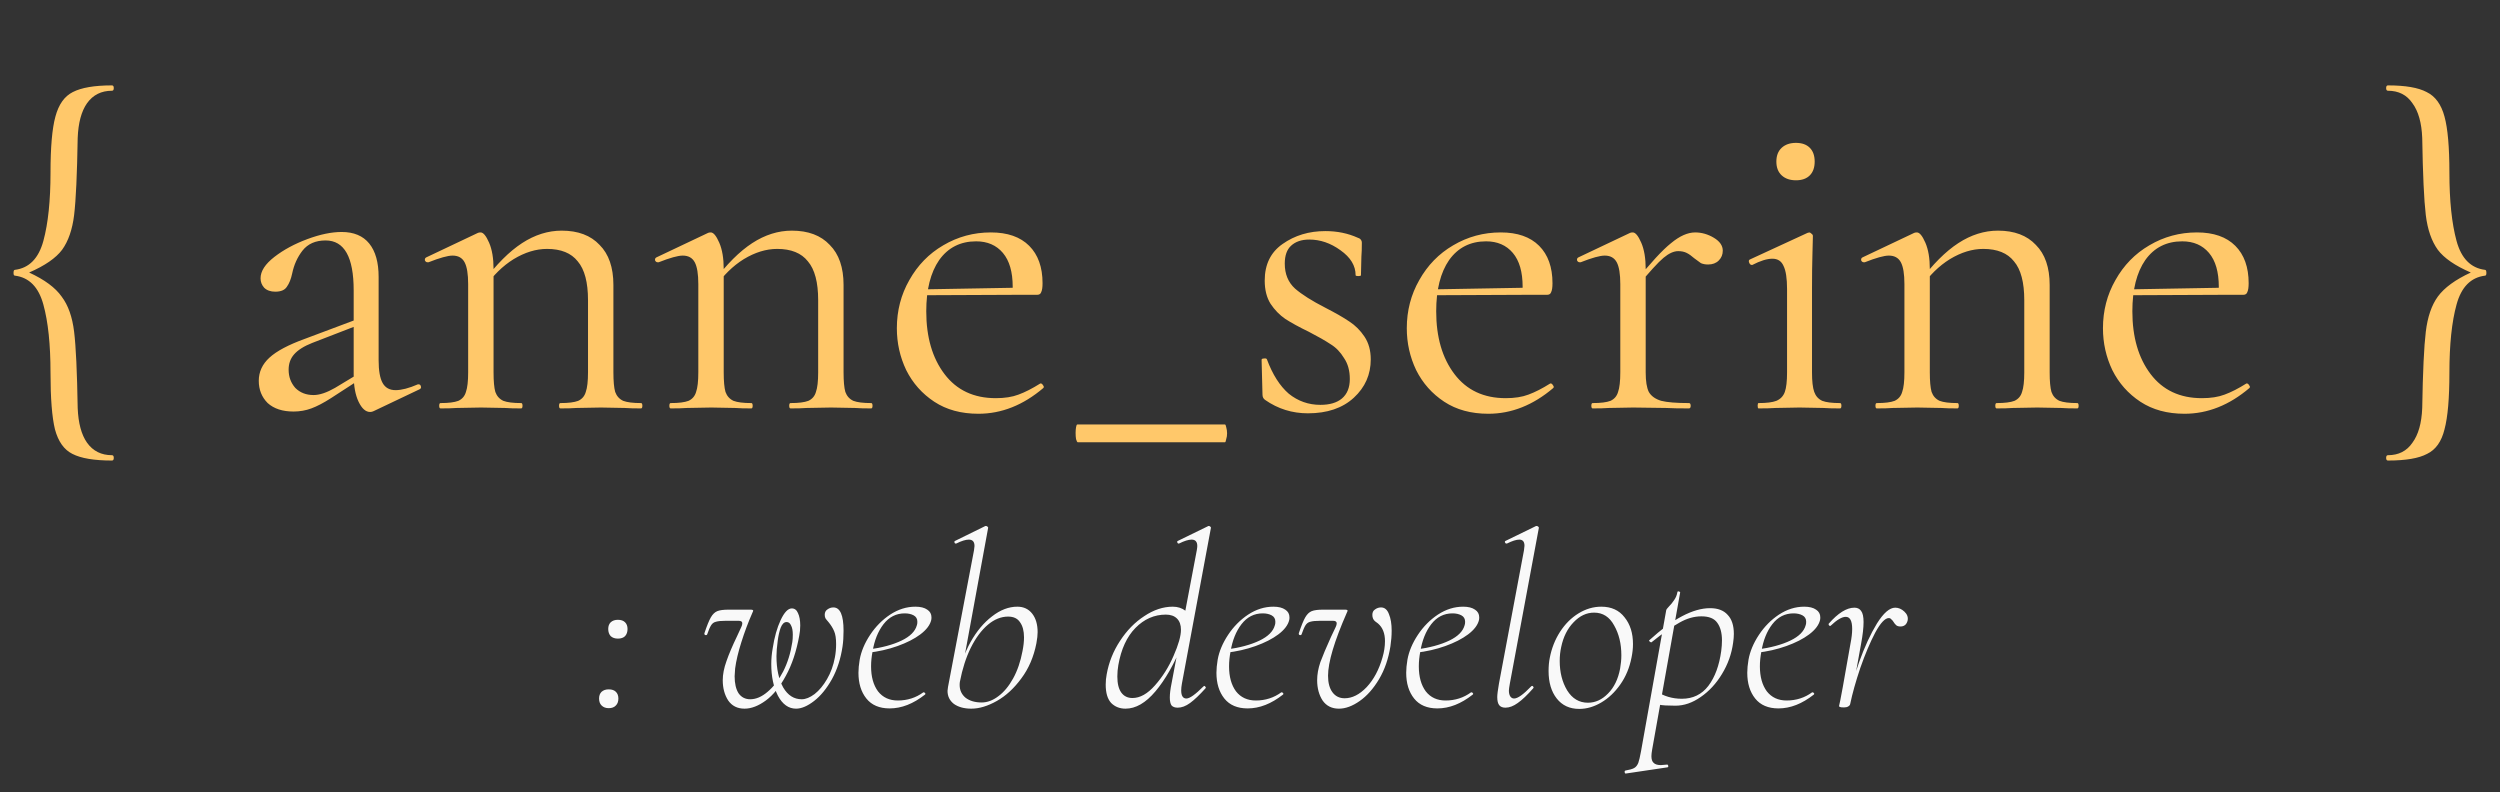 <svg width="202" height="64" viewBox="0 0 202 64" fill="none" xmlns="http://www.w3.org/2000/svg">
<rect x="0" y="0" width="202" height="64" fill="#333333" stroke="none"/>
<path d="M1.201 22.272C1.129 22.272 1.093 22.2 1.093 22.056C1.093 21.888 1.129 21.804 1.201 21.804C2.353 21.66 3.121 20.88 3.505 19.464C3.889 18.048 4.081 16.212 4.081 13.956C4.081 11.892 4.213 10.38 4.477 9.42C4.741 8.436 5.209 7.776 5.881 7.44C6.577 7.08 7.633 6.9 9.049 6.9C9.145 6.9 9.193 6.972 9.193 7.116C9.193 7.26 9.145 7.332 9.049 7.332C8.185 7.332 7.513 7.668 7.033 8.34C6.577 8.988 6.325 9.924 6.277 11.148C6.229 14.1 6.133 16.176 5.989 17.376C5.845 18.552 5.521 19.488 5.017 20.184C4.513 20.856 3.625 21.468 2.353 22.02C3.601 22.596 4.477 23.244 4.981 23.964C5.509 24.66 5.845 25.608 5.989 26.808C6.133 27.984 6.229 30.036 6.277 32.964C6.325 34.188 6.577 35.124 7.033 35.772C7.513 36.444 8.185 36.78 9.049 36.78C9.145 36.78 9.193 36.852 9.193 36.996C9.193 37.14 9.145 37.212 9.049 37.212C7.609 37.212 6.541 37.032 5.845 36.672C5.173 36.336 4.705 35.676 4.441 34.692C4.201 33.708 4.081 32.184 4.081 30.12C4.081 27.84 3.889 26.004 3.505 24.612C3.121 23.196 2.353 22.416 1.201 22.272ZM30.197 33.216C30.101 33.264 30.005 33.288 29.909 33.288C29.549 33.288 29.237 33.012 28.973 32.46C28.709 31.908 28.577 31.176 28.577 30.264V23.46C28.577 20.772 27.821 19.428 26.309 19.428C25.493 19.428 24.869 19.704 24.437 20.256C24.029 20.784 23.753 21.396 23.609 22.092C23.513 22.548 23.369 22.908 23.177 23.172C23.009 23.436 22.697 23.568 22.241 23.568C21.857 23.568 21.557 23.46 21.341 23.244C21.149 23.028 21.053 22.776 21.053 22.488C21.053 21.912 21.425 21.336 22.169 20.76C22.913 20.184 23.801 19.704 24.833 19.32C25.865 18.936 26.789 18.744 27.605 18.744C28.589 18.744 29.333 19.056 29.837 19.68C30.341 20.304 30.593 21.204 30.593 22.38V29.112C30.593 29.952 30.701 30.564 30.917 30.948C31.133 31.332 31.481 31.524 31.961 31.524C32.441 31.524 33.041 31.368 33.761 31.056H33.833C33.929 31.056 33.989 31.116 34.013 31.236C34.037 31.332 34.001 31.404 33.905 31.452L30.197 33.216ZM23.717 33.252C22.829 33.252 22.133 33.024 21.629 32.568C21.149 32.088 20.909 31.488 20.909 30.768C20.909 30.048 21.197 29.424 21.773 28.896C22.349 28.368 23.297 27.864 24.617 27.384L28.937 25.764L29.045 26.232L25.229 27.708C24.557 27.972 24.065 28.284 23.753 28.644C23.465 28.98 23.321 29.388 23.321 29.868C23.321 30.444 23.501 30.936 23.861 31.344C24.245 31.728 24.737 31.92 25.337 31.92C25.817 31.92 26.393 31.728 27.065 31.344L29.333 29.976L29.405 30.444L26.741 32.172C26.141 32.556 25.613 32.832 25.157 33C24.701 33.168 24.221 33.252 23.717 33.252ZM45.279 33C45.207 33 45.171 32.928 45.171 32.784C45.171 32.64 45.207 32.568 45.279 32.568C45.927 32.568 46.407 32.508 46.719 32.388C47.031 32.244 47.235 32.004 47.331 31.668C47.451 31.332 47.511 30.804 47.511 30.084V24.252C47.511 22.812 47.235 21.768 46.683 21.12C46.155 20.448 45.327 20.112 44.199 20.112C43.311 20.112 42.411 20.388 41.499 20.94C40.611 21.492 39.843 22.248 39.195 23.208L39.051 22.776C40.107 21.36 41.151 20.316 42.183 19.644C43.215 18.972 44.283 18.636 45.387 18.636C46.707 18.636 47.727 19.02 48.447 19.788C49.191 20.532 49.563 21.612 49.563 23.028V30.084C49.563 30.804 49.611 31.332 49.707 31.668C49.827 32.004 50.043 32.244 50.355 32.388C50.667 32.508 51.147 32.568 51.795 32.568C51.867 32.568 51.903 32.64 51.903 32.784C51.903 32.928 51.867 33 51.795 33C51.243 33 50.811 32.988 50.499 32.964L48.555 32.928L46.575 32.964C46.263 32.988 45.831 33 45.279 33ZM35.595 33C35.523 33 35.487 32.928 35.487 32.784C35.487 32.64 35.523 32.568 35.595 32.568C36.243 32.568 36.723 32.508 37.035 32.388C37.347 32.244 37.551 32.004 37.647 31.668C37.767 31.332 37.827 30.804 37.827 30.084V22.956C37.827 22.14 37.731 21.552 37.539 21.192C37.347 20.832 37.023 20.652 36.567 20.652C36.183 20.652 35.535 20.832 34.623 21.192H34.551C34.455 21.192 34.383 21.144 34.335 21.048C34.311 20.928 34.347 20.844 34.443 20.796L38.619 18.816C38.667 18.792 38.739 18.78 38.835 18.78C39.051 18.78 39.279 19.056 39.519 19.608C39.759 20.16 39.879 20.868 39.879 21.732V30.084C39.879 30.804 39.927 31.332 40.023 31.668C40.143 32.004 40.359 32.244 40.671 32.388C40.983 32.508 41.463 32.568 42.111 32.568C42.183 32.568 42.219 32.64 42.219 32.784C42.219 32.928 42.183 33 42.111 33C41.559 33 41.127 32.988 40.815 32.964L38.871 32.928L36.891 32.964C36.579 32.988 36.147 33 35.595 33ZM63.876 33C63.804 33 63.768 32.928 63.768 32.784C63.768 32.64 63.804 32.568 63.876 32.568C64.524 32.568 65.004 32.508 65.316 32.388C65.628 32.244 65.832 32.004 65.928 31.668C66.048 31.332 66.108 30.804 66.108 30.084V24.252C66.108 22.812 65.832 21.768 65.28 21.12C64.752 20.448 63.924 20.112 62.796 20.112C61.908 20.112 61.008 20.388 60.096 20.94C59.208 21.492 58.44 22.248 57.792 23.208L57.648 22.776C58.704 21.36 59.748 20.316 60.78 19.644C61.812 18.972 62.88 18.636 63.984 18.636C65.304 18.636 66.324 19.02 67.044 19.788C67.788 20.532 68.16 21.612 68.16 23.028V30.084C68.16 30.804 68.208 31.332 68.304 31.668C68.424 32.004 68.64 32.244 68.952 32.388C69.264 32.508 69.744 32.568 70.392 32.568C70.464 32.568 70.5 32.64 70.5 32.784C70.5 32.928 70.464 33 70.392 33C69.84 33 69.408 32.988 69.096 32.964L67.152 32.928L65.172 32.964C64.86 32.988 64.428 33 63.876 33ZM54.192 33C54.12 33 54.084 32.928 54.084 32.784C54.084 32.64 54.12 32.568 54.192 32.568C54.84 32.568 55.32 32.508 55.632 32.388C55.944 32.244 56.148 32.004 56.244 31.668C56.364 31.332 56.424 30.804 56.424 30.084V22.956C56.424 22.14 56.328 21.552 56.136 21.192C55.944 20.832 55.62 20.652 55.164 20.652C54.78 20.652 54.132 20.832 53.22 21.192H53.148C53.052 21.192 52.98 21.144 52.932 21.048C52.908 20.928 52.944 20.844 53.04 20.796L57.216 18.816C57.264 18.792 57.336 18.78 57.432 18.78C57.648 18.78 57.876 19.056 58.116 19.608C58.356 20.16 58.476 20.868 58.476 21.732V30.084C58.476 30.804 58.524 31.332 58.62 31.668C58.74 32.004 58.956 32.244 59.268 32.388C59.58 32.508 60.06 32.568 60.708 32.568C60.78 32.568 60.816 32.64 60.816 32.784C60.816 32.928 60.78 33 60.708 33C60.156 33 59.724 32.988 59.412 32.964L57.468 32.928L55.488 32.964C55.176 32.988 54.744 33 54.192 33ZM79.054 33.432C77.662 33.432 76.474 33.108 75.49 32.46C74.506 31.812 73.75 30.96 73.222 29.904C72.718 28.848 72.466 27.72 72.466 26.52C72.466 25.104 72.802 23.808 73.474 22.632C74.146 21.432 75.058 20.496 76.21 19.824C77.386 19.128 78.67 18.78 80.062 18.78C81.406 18.78 82.438 19.14 83.158 19.86C83.878 20.58 84.238 21.588 84.238 22.884C84.238 23.22 84.202 23.46 84.13 23.604C84.082 23.748 83.974 23.82 83.806 23.82H81.79L81.826 23.172C81.826 21.972 81.562 21.06 81.034 20.436C80.506 19.812 79.786 19.5 78.874 19.5C77.602 19.5 76.606 20.004 75.886 21.012C75.19 22.02 74.842 23.4 74.842 25.152C74.842 27.24 75.334 28.932 76.318 30.228C77.302 31.524 78.682 32.172 80.458 32.172C81.178 32.172 81.79 32.076 82.294 31.884C82.822 31.692 83.41 31.392 84.058 30.984H84.094C84.166 30.984 84.226 31.032 84.274 31.128C84.346 31.2 84.358 31.272 84.31 31.344C82.678 32.736 80.926 33.432 79.054 33.432ZM74.158 23.388L82.33 23.244V23.82L74.194 23.856L74.158 23.388ZM87.089 35.736C87.041 35.736 86.993 35.652 86.945 35.484C86.921 35.34 86.909 35.172 86.909 34.98C86.909 34.812 86.921 34.656 86.945 34.512C86.969 34.368 87.005 34.296 87.053 34.296H98.969C99.017 34.296 99.053 34.368 99.077 34.512C99.125 34.68 99.149 34.848 99.149 35.016C99.149 35.184 99.125 35.34 99.077 35.484C99.053 35.652 99.017 35.736 98.969 35.736H87.089ZM103.809 21.3C103.809 22.14 104.085 22.812 104.637 23.316C105.189 23.796 106.005 24.312 107.085 24.864C107.925 25.296 108.573 25.668 109.029 25.98C109.509 26.292 109.917 26.7 110.253 27.204C110.589 27.708 110.757 28.32 110.757 29.04C110.757 30.264 110.301 31.296 109.389 32.136C108.477 32.976 107.241 33.396 105.681 33.396C104.409 33.396 103.257 33.036 102.225 32.316C102.081 32.22 102.009 32.076 102.009 31.884L101.937 29.076C101.937 29.004 101.997 28.968 102.117 28.968C102.261 28.944 102.345 28.968 102.369 29.04C102.825 30.264 103.413 31.188 104.133 31.812C104.877 32.412 105.729 32.712 106.689 32.712C107.433 32.712 108.009 32.544 108.417 32.208C108.849 31.848 109.065 31.32 109.065 30.624C109.065 29.952 108.909 29.388 108.597 28.932C108.309 28.452 107.949 28.08 107.517 27.816C107.085 27.528 106.497 27.192 105.753 26.808C104.961 26.424 104.325 26.076 103.845 25.764C103.389 25.452 102.993 25.044 102.657 24.54C102.345 24.036 102.189 23.412 102.189 22.668C102.189 21.372 102.669 20.388 103.629 19.716C104.613 19.02 105.765 18.672 107.085 18.672C108.045 18.672 108.921 18.852 109.713 19.212C109.857 19.26 109.941 19.32 109.965 19.392C110.013 19.44 110.037 19.512 110.037 19.608C110.037 20.088 110.025 20.46 110.001 20.724L109.965 22.236C109.965 22.284 109.893 22.308 109.749 22.308C109.605 22.308 109.533 22.284 109.533 22.236C109.533 21.468 109.125 20.796 108.309 20.22C107.517 19.644 106.677 19.356 105.789 19.356C105.165 19.356 104.673 19.524 104.313 19.86C103.977 20.172 103.809 20.652 103.809 21.3ZM120.257 33.432C118.865 33.432 117.677 33.108 116.693 32.46C115.709 31.812 114.953 30.96 114.425 29.904C113.921 28.848 113.669 27.72 113.669 26.52C113.669 25.104 114.005 23.808 114.677 22.632C115.349 21.432 116.261 20.496 117.413 19.824C118.589 19.128 119.873 18.78 121.265 18.78C122.609 18.78 123.641 19.14 124.361 19.86C125.081 20.58 125.441 21.588 125.441 22.884C125.441 23.22 125.405 23.46 125.333 23.604C125.285 23.748 125.177 23.82 125.009 23.82H122.993L123.029 23.172C123.029 21.972 122.765 21.06 122.237 20.436C121.709 19.812 120.989 19.5 120.077 19.5C118.805 19.5 117.809 20.004 117.089 21.012C116.393 22.02 116.045 23.4 116.045 25.152C116.045 27.24 116.537 28.932 117.521 30.228C118.505 31.524 119.885 32.172 121.661 32.172C122.381 32.172 122.993 32.076 123.497 31.884C124.025 31.692 124.613 31.392 125.261 30.984H125.297C125.369 30.984 125.429 31.032 125.477 31.128C125.549 31.2 125.561 31.272 125.513 31.344C123.881 32.736 122.129 33.432 120.257 33.432ZM115.361 23.388L123.533 23.244V23.82L115.397 23.856L115.361 23.388ZM132.072 22.848C133.344 21.264 134.328 20.196 135.024 19.644C135.72 19.068 136.368 18.78 136.968 18.78C137.496 18.78 138 18.924 138.48 19.212C138.96 19.5 139.2 19.848 139.2 20.256C139.2 20.568 139.092 20.832 138.876 21.048C138.66 21.264 138.372 21.372 138.012 21.372C137.796 21.372 137.604 21.336 137.436 21.264C137.292 21.168 137.112 21.036 136.896 20.868C136.68 20.676 136.476 20.532 136.284 20.436C136.092 20.34 135.864 20.292 135.6 20.292C135.24 20.292 134.844 20.472 134.412 20.832C133.98 21.192 133.248 21.996 132.216 23.244L132.072 22.848ZM128.688 33C128.616 33 128.58 32.928 128.58 32.784C128.58 32.64 128.616 32.568 128.688 32.568C129.336 32.568 129.816 32.508 130.128 32.388C130.44 32.244 130.644 32.004 130.74 31.668C130.86 31.332 130.92 30.804 130.92 30.084V22.956C130.92 22.14 130.824 21.552 130.632 21.192C130.44 20.832 130.116 20.652 129.66 20.652C129.276 20.652 128.628 20.832 127.716 21.192H127.644C127.548 21.192 127.476 21.144 127.428 21.048C127.404 20.928 127.44 20.844 127.536 20.796L131.712 18.816C131.76 18.792 131.832 18.78 131.928 18.78C132.144 18.78 132.372 19.056 132.612 19.608C132.852 20.16 132.972 20.868 132.972 21.732V30.084C132.972 30.804 133.056 31.332 133.224 31.668C133.416 32.004 133.752 32.244 134.232 32.388C134.712 32.508 135.456 32.568 136.464 32.568C136.56 32.568 136.608 32.64 136.608 32.784C136.608 32.928 136.56 33 136.464 33C135.696 33 135.084 32.988 134.628 32.964L131.964 32.928L129.984 32.964C129.672 32.988 129.24 33 128.688 33ZM142.09 33C142.042 33 142.018 32.928 142.018 32.784C142.018 32.64 142.042 32.568 142.09 32.568C142.738 32.568 143.218 32.508 143.53 32.388C143.866 32.244 144.094 32.004 144.214 31.668C144.334 31.332 144.394 30.804 144.394 30.084V23.352C144.394 22.488 144.298 21.864 144.106 21.48C143.938 21.096 143.638 20.904 143.206 20.904C142.774 20.904 142.234 21.072 141.586 21.408H141.55C141.454 21.408 141.382 21.348 141.334 21.228C141.286 21.108 141.298 21.024 141.37 20.976L146.05 18.816L146.194 18.78C146.242 18.78 146.302 18.816 146.374 18.888C146.446 18.936 146.482 18.996 146.482 19.068C146.482 19.236 146.47 19.716 146.446 20.508C146.422 21.3 146.41 22.236 146.41 23.316V30.084C146.41 30.804 146.47 31.332 146.59 31.668C146.71 32.004 146.926 32.244 147.238 32.388C147.55 32.508 148.03 32.568 148.678 32.568C148.75 32.568 148.786 32.64 148.786 32.784C148.786 32.928 148.75 33 148.678 33C148.126 33 147.682 32.988 147.346 32.964L145.402 32.928L143.458 32.964C143.122 32.988 142.666 33 142.09 33ZM145.114 14.568C144.634 14.568 144.25 14.436 143.962 14.172C143.674 13.908 143.53 13.536 143.53 13.056C143.53 12.576 143.674 12.204 143.962 11.94C144.25 11.676 144.634 11.544 145.114 11.544C145.594 11.544 145.966 11.676 146.23 11.94C146.494 12.204 146.626 12.576 146.626 13.056C146.626 13.536 146.494 13.908 146.23 14.172C145.966 14.436 145.594 14.568 145.114 14.568ZM161.329 33C161.257 33 161.221 32.928 161.221 32.784C161.221 32.64 161.257 32.568 161.329 32.568C161.977 32.568 162.457 32.508 162.769 32.388C163.081 32.244 163.285 32.004 163.381 31.668C163.501 31.332 163.561 30.804 163.561 30.084V24.252C163.561 22.812 163.285 21.768 162.733 21.12C162.205 20.448 161.377 20.112 160.249 20.112C159.361 20.112 158.461 20.388 157.549 20.94C156.661 21.492 155.893 22.248 155.245 23.208L155.101 22.776C156.157 21.36 157.201 20.316 158.233 19.644C159.265 18.972 160.333 18.636 161.437 18.636C162.757 18.636 163.777 19.02 164.497 19.788C165.241 20.532 165.613 21.612 165.613 23.028V30.084C165.613 30.804 165.661 31.332 165.757 31.668C165.877 32.004 166.093 32.244 166.405 32.388C166.717 32.508 167.197 32.568 167.845 32.568C167.917 32.568 167.953 32.64 167.953 32.784C167.953 32.928 167.917 33 167.845 33C167.293 33 166.861 32.988 166.549 32.964L164.605 32.928L162.625 32.964C162.313 32.988 161.881 33 161.329 33ZM151.645 33C151.573 33 151.537 32.928 151.537 32.784C151.537 32.64 151.573 32.568 151.645 32.568C152.293 32.568 152.773 32.508 153.085 32.388C153.397 32.244 153.601 32.004 153.697 31.668C153.817 31.332 153.877 30.804 153.877 30.084V22.956C153.877 22.14 153.781 21.552 153.589 21.192C153.397 20.832 153.073 20.652 152.617 20.652C152.233 20.652 151.585 20.832 150.673 21.192H150.601C150.505 21.192 150.433 21.144 150.385 21.048C150.361 20.928 150.397 20.844 150.493 20.796L154.669 18.816C154.717 18.792 154.789 18.78 154.885 18.78C155.101 18.78 155.329 19.056 155.569 19.608C155.809 20.16 155.929 20.868 155.929 21.732V30.084C155.929 30.804 155.977 31.332 156.073 31.668C156.193 32.004 156.409 32.244 156.721 32.388C157.033 32.508 157.513 32.568 158.161 32.568C158.233 32.568 158.269 32.64 158.269 32.784C158.269 32.928 158.233 33 158.161 33C157.609 33 157.177 32.988 156.865 32.964L154.921 32.928L152.941 32.964C152.629 32.988 152.197 33 151.645 33ZM176.507 33.432C175.115 33.432 173.927 33.108 172.943 32.46C171.959 31.812 171.203 30.96 170.675 29.904C170.171 28.848 169.919 27.72 169.919 26.52C169.919 25.104 170.255 23.808 170.927 22.632C171.599 21.432 172.511 20.496 173.663 19.824C174.839 19.128 176.123 18.78 177.515 18.78C178.859 18.78 179.891 19.14 180.611 19.86C181.331 20.58 181.691 21.588 181.691 22.884C181.691 23.22 181.655 23.46 181.583 23.604C181.535 23.748 181.427 23.82 181.259 23.82H179.243L179.279 23.172C179.279 21.972 179.015 21.06 178.487 20.436C177.959 19.812 177.239 19.5 176.327 19.5C175.055 19.5 174.059 20.004 173.339 21.012C172.643 22.02 172.295 23.4 172.295 25.152C172.295 27.24 172.787 28.932 173.771 30.228C174.755 31.524 176.135 32.172 177.911 32.172C178.631 32.172 179.243 32.076 179.747 31.884C180.275 31.692 180.863 31.392 181.511 30.984H181.547C181.619 30.984 181.679 31.032 181.727 31.128C181.799 31.2 181.811 31.272 181.763 31.344C180.131 32.736 178.379 33.432 176.507 33.432ZM171.611 23.388L179.783 23.244V23.82L171.647 23.856L171.611 23.388ZM200.792 22.272C199.64 22.416 198.872 23.196 198.488 24.612C198.104 26.004 197.912 27.84 197.912 30.12C197.912 32.184 197.78 33.708 197.516 34.692C197.276 35.676 196.808 36.336 196.112 36.672C195.44 37.032 194.384 37.212 192.944 37.212C192.848 37.212 192.8 37.14 192.8 36.996C192.8 36.852 192.848 36.78 192.944 36.78C193.808 36.78 194.468 36.444 194.924 35.772C195.404 35.124 195.668 34.188 195.716 32.964C195.764 30.036 195.86 27.984 196.004 26.808C196.148 25.608 196.472 24.66 196.976 23.964C197.504 23.244 198.392 22.596 199.64 22.02C198.368 21.468 197.48 20.856 196.976 20.184C196.472 19.488 196.148 18.552 196.004 17.376C195.86 16.176 195.764 14.1 195.716 11.148C195.668 9.924 195.404 8.988 194.924 8.34C194.468 7.668 193.808 7.332 192.944 7.332C192.848 7.332 192.8 7.26 192.8 7.116C192.8 6.972 192.848 6.9 192.944 6.9C194.36 6.9 195.404 7.08 196.076 7.44C196.772 7.776 197.252 8.436 197.516 9.42C197.78 10.38 197.912 11.892 197.912 13.956C197.912 16.212 198.104 18.048 198.488 19.464C198.872 20.88 199.64 21.66 200.792 21.804C200.864 21.804 200.9 21.888 200.9 22.056C200.9 22.2 200.864 22.272 200.792 22.272Z" fill="#FFC86A"/>
<path d="M49.185 57.22C48.945 57.22 48.751 57.147 48.605 57C48.471 56.867 48.405 56.68 48.405 56.44C48.405 56.213 48.471 56.033 48.605 55.9C48.751 55.767 48.945 55.7 49.185 55.7C49.438 55.7 49.631 55.767 49.765 55.9C49.898 56.033 49.965 56.213 49.965 56.44C49.965 56.68 49.898 56.867 49.765 57C49.631 57.147 49.438 57.22 49.185 57.22ZM49.925 51.6C49.685 51.6 49.491 51.533 49.345 51.4C49.211 51.253 49.145 51.06 49.145 50.82C49.145 50.593 49.211 50.413 49.345 50.28C49.491 50.147 49.685 50.08 49.925 50.08C50.178 50.08 50.371 50.147 50.505 50.28C50.638 50.413 50.705 50.593 50.705 50.82C50.705 51.06 50.638 51.253 50.505 51.4C50.371 51.533 50.178 51.6 49.925 51.6ZM60.158 57.26C59.585 57.26 59.145 57.04 58.839 56.6C58.545 56.147 58.398 55.6 58.398 54.96C58.398 54.493 58.498 53.98 58.699 53.42C58.898 52.847 59.178 52.187 59.538 51.44L59.898 50.66C59.952 50.553 59.978 50.453 59.978 50.36C59.978 50.227 59.879 50.16 59.678 50.16H58.639C58.279 50.16 58.012 50.187 57.839 50.24C57.678 50.28 57.552 50.373 57.459 50.52C57.365 50.667 57.258 50.913 57.139 51.26C57.125 51.3 57.092 51.32 57.038 51.32C56.998 51.32 56.965 51.307 56.938 51.28C56.912 51.253 56.905 51.213 56.919 51.16C57.118 50.56 57.292 50.133 57.438 49.88C57.585 49.627 57.758 49.46 57.959 49.38C58.158 49.3 58.465 49.26 58.879 49.26H60.639C60.785 49.26 60.858 49.287 60.858 49.34C60.858 49.367 60.839 49.42 60.798 49.5C60.452 50.287 60.152 51.087 59.898 51.9C59.645 52.7 59.478 53.407 59.398 54.02C59.372 54.313 59.358 54.52 59.358 54.64C59.358 55.227 59.465 55.687 59.678 56.02C59.905 56.34 60.218 56.5 60.618 56.5C61.085 56.5 61.552 56.3 62.019 55.9C62.498 55.5 62.919 54.953 63.279 54.26C63.639 53.553 63.885 52.76 64.019 51.88C64.045 51.733 64.058 51.533 64.058 51.28C64.058 50.96 64.012 50.713 63.919 50.54C63.839 50.353 63.718 50.26 63.559 50.26C63.358 50.26 63.199 50.413 63.078 50.72C62.972 51.013 62.892 51.367 62.839 51.78C62.772 52.273 62.739 52.687 62.739 53.02C62.739 54.047 62.919 54.887 63.279 55.54C63.652 56.18 64.152 56.5 64.778 56.5C65.099 56.5 65.445 56.36 65.819 56.08C66.192 55.787 66.525 55.387 66.819 54.88C67.125 54.36 67.338 53.773 67.459 53.12C67.525 52.773 67.558 52.413 67.558 52.04C67.558 51.587 67.505 51.24 67.398 51C67.292 50.747 67.138 50.5 66.939 50.26C66.832 50.14 66.752 50.04 66.698 49.96C66.659 49.88 66.638 49.787 66.638 49.68C66.638 49.48 66.712 49.333 66.859 49.24C67.005 49.133 67.165 49.08 67.338 49.08C67.885 49.08 68.159 49.707 68.159 50.96C68.159 51.44 68.132 51.86 68.079 52.22C67.932 53.22 67.645 54.107 67.219 54.88C66.792 55.64 66.312 56.227 65.778 56.64C65.245 57.053 64.758 57.26 64.319 57.26C63.718 57.26 63.232 56.913 62.858 56.22C62.498 55.513 62.319 54.66 62.319 53.66C62.319 53.233 62.358 52.8 62.438 52.36C62.572 51.48 62.785 50.727 63.078 50.1C63.372 49.473 63.672 49.16 63.978 49.16C64.205 49.16 64.372 49.287 64.478 49.54C64.599 49.793 64.659 50.127 64.659 50.54C64.659 50.833 64.632 51.107 64.579 51.36C64.352 52.627 63.992 53.707 63.498 54.6C63.019 55.493 62.478 56.16 61.879 56.6C61.279 57.04 60.705 57.26 60.158 57.26ZM71.883 57.24C71.056 57.24 70.429 56.973 70.003 56.44C69.576 55.907 69.363 55.213 69.363 54.36C69.363 54.053 69.396 53.7 69.463 53.3C69.583 52.633 69.863 51.967 70.303 51.3C70.743 50.633 71.283 50.087 71.923 49.66C72.576 49.233 73.256 49.02 73.963 49.02C74.376 49.02 74.696 49.1 74.923 49.26C75.149 49.407 75.263 49.613 75.263 49.88C75.263 49.973 75.256 50.047 75.243 50.1C75.149 50.5 74.856 50.887 74.363 51.26C73.883 51.62 73.269 51.933 72.523 52.2C71.776 52.467 70.983 52.647 70.143 52.74L70.183 52.48C71.263 52.333 72.149 52.093 72.843 51.76C73.536 51.427 73.949 51.013 74.083 50.52C74.109 50.453 74.123 50.36 74.123 50.24C74.123 50 74.023 49.827 73.823 49.72C73.623 49.613 73.383 49.56 73.103 49.56C72.409 49.56 71.836 49.853 71.383 50.44C70.943 51.013 70.649 51.747 70.503 52.64C70.423 53.053 70.383 53.453 70.383 53.84C70.383 54.68 70.569 55.353 70.943 55.86C71.329 56.353 71.863 56.6 72.543 56.6C73.316 56.6 74.003 56.38 74.603 55.94H74.643C74.683 55.94 74.716 55.96 74.743 56C74.783 56.04 74.783 56.08 74.743 56.12C73.796 56.867 72.843 57.24 71.883 57.24ZM78.48 57.26C77.907 57.26 77.44 57.133 77.08 56.88C76.733 56.613 76.56 56.26 76.56 55.82C76.56 55.767 76.573 55.66 76.6 55.5L78.7 44.46C78.727 44.3 78.74 44.187 78.74 44.12C78.74 43.773 78.587 43.6 78.28 43.6C78.027 43.6 77.687 43.707 77.26 43.92H77.22C77.167 43.92 77.133 43.887 77.12 43.82C77.107 43.753 77.127 43.713 77.18 43.7L79.62 42.5H79.66C79.713 42.5 79.76 42.52 79.8 42.56C79.84 42.6 79.853 42.633 79.84 42.66L77.56 55.08C77.547 55.147 77.54 55.233 77.54 55.34C77.54 55.767 77.7 56.113 78.02 56.38C78.353 56.633 78.787 56.76 79.32 56.76C79.773 56.76 80.22 56.593 80.66 56.26C81.113 55.927 81.513 55.447 81.86 54.82C82.207 54.193 82.46 53.453 82.62 52.6C82.7 52.2 82.74 51.833 82.74 51.5C82.74 50.98 82.633 50.573 82.42 50.28C82.22 49.973 81.9 49.82 81.46 49.82C80.887 49.82 80.34 50.04 79.82 50.48C79.3 50.92 78.84 51.54 78.44 52.34C78.053 53.127 77.76 54.04 77.56 55.08L77.46 54.68C77.62 53.68 77.94 52.747 78.42 51.88C78.913 51 79.493 50.307 80.16 49.8C80.827 49.28 81.507 49.02 82.2 49.02C82.707 49.02 83.107 49.207 83.4 49.58C83.693 49.953 83.84 50.453 83.84 51.08C83.84 51.32 83.807 51.62 83.74 51.98C83.527 53.073 83.12 54.02 82.52 54.82C81.933 55.62 81.273 56.227 80.54 56.64C79.807 57.053 79.12 57.26 78.48 57.26ZM90.941 57.26C90.475 57.26 90.088 57.107 89.781 56.8C89.488 56.48 89.341 55.987 89.341 55.32C89.341 55.027 89.368 54.747 89.421 54.48C89.595 53.507 89.955 52.607 90.501 51.78C91.048 50.94 91.701 50.273 92.461 49.78C93.221 49.273 93.988 49.02 94.761 49.02C95.161 49.02 95.508 49.133 95.801 49.36C96.095 49.573 96.268 49.907 96.321 50.36L95.521 52.08C94.868 53.667 94.148 54.927 93.361 55.86C92.575 56.793 91.768 57.26 90.941 57.26ZM91.501 56.4C92.115 56.4 92.721 56.06 93.321 55.38C93.935 54.687 94.435 53.893 94.821 53C95.221 52.093 95.421 51.387 95.421 50.88C95.421 50.493 95.315 50.193 95.101 49.98C94.888 49.767 94.588 49.66 94.201 49.66C93.268 49.66 92.448 50.02 91.741 50.74C91.048 51.447 90.588 52.447 90.361 53.74C90.308 54.047 90.281 54.353 90.281 54.66C90.281 55.233 90.388 55.667 90.601 55.96C90.815 56.253 91.115 56.4 91.501 56.4ZM95.161 57.18C94.935 57.18 94.768 57.12 94.661 57C94.568 56.867 94.521 56.653 94.521 56.36C94.521 56.053 94.568 55.673 94.661 55.22L96.701 44.46C96.728 44.3 96.741 44.187 96.741 44.12C96.741 43.773 96.588 43.6 96.281 43.6C96.028 43.6 95.688 43.707 95.261 43.92H95.221C95.181 43.92 95.148 43.887 95.121 43.82C95.108 43.753 95.128 43.713 95.181 43.7L97.641 42.5H97.681C97.721 42.5 97.761 42.52 97.801 42.56C97.841 42.6 97.855 42.633 97.841 42.66L95.501 55.22C95.461 55.433 95.441 55.62 95.441 55.78C95.441 56.22 95.581 56.44 95.861 56.44C96.128 56.44 96.588 56.113 97.241 55.46C97.268 55.433 97.288 55.42 97.301 55.42C97.341 55.42 97.375 55.447 97.401 55.5C97.441 55.54 97.441 55.58 97.401 55.62C96.921 56.153 96.508 56.547 96.161 56.8C95.815 57.053 95.481 57.18 95.161 57.18ZM100.809 57.24C99.982 57.24 99.355 56.973 98.928 56.44C98.502 55.907 98.288 55.213 98.288 54.36C98.288 54.053 98.322 53.7 98.388 53.3C98.508 52.633 98.788 51.967 99.228 51.3C99.668 50.633 100.209 50.087 100.849 49.66C101.502 49.233 102.182 49.02 102.889 49.02C103.302 49.02 103.622 49.1 103.849 49.26C104.075 49.407 104.189 49.613 104.189 49.88C104.189 49.973 104.182 50.047 104.169 50.1C104.075 50.5 103.782 50.887 103.289 51.26C102.809 51.62 102.195 51.933 101.449 52.2C100.702 52.467 99.909 52.647 99.069 52.74L99.109 52.48C100.189 52.333 101.075 52.093 101.769 51.76C102.462 51.427 102.875 51.013 103.009 50.52C103.035 50.453 103.049 50.36 103.049 50.24C103.049 50 102.949 49.827 102.749 49.72C102.549 49.613 102.309 49.56 102.029 49.56C101.335 49.56 100.762 49.853 100.309 50.44C99.868 51.013 99.575 51.747 99.428 52.64C99.349 53.053 99.308 53.453 99.308 53.84C99.308 54.68 99.495 55.353 99.868 55.86C100.255 56.353 100.789 56.6 101.469 56.6C102.242 56.6 102.929 56.38 103.529 55.94H103.569C103.609 55.94 103.642 55.96 103.669 56C103.709 56.04 103.709 56.08 103.669 56.12C102.722 56.867 101.769 57.24 100.809 57.24ZM108.186 57.26C107.613 57.26 107.173 57.04 106.866 56.6C106.573 56.147 106.426 55.6 106.426 54.96C106.426 54.493 106.513 54.007 106.686 53.5C106.873 52.993 107.159 52.313 107.546 51.46C107.599 51.367 107.726 51.1 107.926 50.66C107.979 50.553 108.006 50.453 108.006 50.36C108.006 50.227 107.906 50.16 107.706 50.16H106.666C106.306 50.16 106.039 50.187 105.866 50.24C105.706 50.28 105.579 50.373 105.486 50.52C105.393 50.667 105.286 50.913 105.166 51.26C105.153 51.3 105.119 51.32 105.066 51.32C105.026 51.32 104.993 51.307 104.966 51.28C104.939 51.253 104.933 51.213 104.946 51.16C105.146 50.56 105.319 50.133 105.466 49.88C105.613 49.627 105.786 49.46 105.986 49.38C106.186 49.3 106.493 49.26 106.906 49.26H108.666C108.813 49.26 108.886 49.287 108.886 49.34C108.886 49.367 108.866 49.42 108.826 49.5C107.813 51.807 107.306 53.507 107.306 54.6C107.306 55.173 107.426 55.62 107.666 55.94C107.906 56.26 108.233 56.42 108.646 56.42C109.259 56.42 109.853 56.12 110.426 55.52C110.999 54.907 111.426 54.107 111.706 53.12C111.839 52.667 111.906 52.227 111.906 51.8C111.906 51.173 111.719 50.7 111.346 50.38C111.333 50.367 111.253 50.307 111.106 50.2C110.959 50.08 110.886 49.907 110.886 49.68C110.886 49.48 110.959 49.333 111.106 49.24C111.253 49.133 111.413 49.08 111.586 49.08C111.879 49.08 112.093 49.26 112.226 49.62C112.373 49.967 112.446 50.413 112.446 50.96C112.446 51.36 112.413 51.78 112.346 52.22C112.186 53.233 111.879 54.12 111.426 54.88C110.973 55.64 110.453 56.227 109.866 56.64C109.279 57.053 108.719 57.26 108.186 57.26ZM116.141 57.24C115.314 57.24 114.687 56.973 114.261 56.44C113.834 55.907 113.621 55.213 113.621 54.36C113.621 54.053 113.654 53.7 113.721 53.3C113.841 52.633 114.121 51.967 114.561 51.3C115.001 50.633 115.541 50.087 116.181 49.66C116.834 49.233 117.514 49.02 118.221 49.02C118.634 49.02 118.954 49.1 119.181 49.26C119.407 49.407 119.521 49.613 119.521 49.88C119.521 49.973 119.514 50.047 119.501 50.1C119.407 50.5 119.114 50.887 118.621 51.26C118.141 51.62 117.527 51.933 116.781 52.2C116.034 52.467 115.241 52.647 114.401 52.74L114.441 52.48C115.521 52.333 116.407 52.093 117.101 51.76C117.794 51.427 118.207 51.013 118.341 50.52C118.367 50.453 118.381 50.36 118.381 50.24C118.381 50 118.281 49.827 118.081 49.72C117.881 49.613 117.641 49.56 117.361 49.56C116.667 49.56 116.094 49.853 115.641 50.44C115.201 51.013 114.907 51.747 114.761 52.64C114.681 53.053 114.641 53.453 114.641 53.84C114.641 54.68 114.827 55.353 115.201 55.86C115.587 56.353 116.121 56.6 116.801 56.6C117.574 56.6 118.261 56.38 118.861 55.94H118.901C118.941 55.94 118.974 55.96 119.001 56C119.041 56.04 119.041 56.08 119.001 56.12C118.054 56.867 117.101 57.24 116.141 57.24ZM121.638 57.18C121.411 57.18 121.245 57.113 121.138 56.98C121.031 56.847 120.978 56.627 120.978 56.32C120.978 56.12 121.025 55.753 121.118 55.22L123.138 44.46C123.165 44.273 123.178 44.153 123.178 44.1C123.178 43.767 123.038 43.6 122.758 43.6C122.518 43.6 122.185 43.707 121.758 43.92H121.718C121.665 43.92 121.625 43.887 121.598 43.82C121.585 43.753 121.605 43.713 121.658 43.7L124.118 42.5H124.158C124.211 42.5 124.258 42.52 124.298 42.56C124.338 42.6 124.351 42.633 124.338 42.66L121.998 55.22C121.945 55.513 121.918 55.707 121.918 55.8C121.918 56 121.958 56.16 122.038 56.28C122.118 56.387 122.218 56.44 122.338 56.44C122.631 56.44 123.091 56.113 123.718 55.46C123.745 55.433 123.771 55.42 123.798 55.42C123.838 55.42 123.871 55.447 123.898 55.5C123.925 55.54 123.918 55.58 123.878 55.62C123.411 56.153 122.998 56.547 122.638 56.8C122.291 57.053 121.958 57.18 121.638 57.18ZM127.605 57.28C126.832 57.28 126.225 57 125.785 56.44C125.345 55.88 125.125 55.14 125.125 54.22C125.125 53.82 125.158 53.46 125.225 53.14C125.372 52.38 125.645 51.687 126.045 51.06C126.458 50.42 126.958 49.92 127.545 49.56C128.132 49.2 128.745 49.02 129.385 49.02C130.198 49.02 130.825 49.307 131.265 49.88C131.718 50.44 131.945 51.16 131.945 52.04C131.945 52.387 131.905 52.753 131.825 53.14C131.665 53.953 131.365 54.673 130.925 55.3C130.485 55.927 129.972 56.413 129.385 56.76C128.798 57.107 128.205 57.28 127.605 57.28ZM128.305 56.78C128.905 56.78 129.445 56.533 129.925 56.04C130.418 55.547 130.745 54.873 130.905 54.02C130.972 53.647 131.005 53.287 131.005 52.94C131.005 52.02 130.812 51.22 130.425 50.54C130.052 49.847 129.512 49.5 128.805 49.5C128.192 49.5 127.638 49.76 127.145 50.28C126.652 50.787 126.318 51.453 126.145 52.28C126.065 52.64 126.025 53.013 126.025 53.4C126.025 54.32 126.225 55.113 126.625 55.78C127.038 56.447 127.598 56.78 128.305 56.78ZM131.375 62.5C131.321 62.513 131.288 62.48 131.275 62.4C131.261 62.32 131.281 62.273 131.335 62.26C131.655 62.207 131.888 62.14 132.035 62.06C132.181 61.98 132.295 61.84 132.375 61.64C132.441 61.453 132.515 61.14 132.595 60.7L134.635 49.28C134.635 49.253 134.708 49.16 134.855 49C135.015 48.84 135.155 48.667 135.275 48.48C135.408 48.293 135.495 48.08 135.535 47.84C135.535 47.8 135.568 47.78 135.635 47.78C135.661 47.78 135.688 47.793 135.715 47.82C135.755 47.833 135.768 47.853 135.755 47.88L133.495 60.56C133.455 60.787 133.435 60.967 133.435 61.1C133.435 61.353 133.495 61.533 133.615 61.64C133.735 61.76 133.928 61.82 134.195 61.82C134.261 61.82 134.428 61.807 134.695 61.78H134.715C134.755 61.78 134.781 61.813 134.795 61.88C134.808 61.947 134.788 61.987 134.735 62L131.375 62.5ZM135.375 57.02C134.748 57.02 134.308 56.993 134.055 56.94C133.801 56.887 133.655 56.853 133.615 56.84L133.815 55.84C134.428 56.253 135.121 56.46 135.895 56.46C136.788 56.46 137.501 56.113 138.035 55.42C138.568 54.713 138.915 53.773 139.075 52.6C139.115 52.293 139.135 52.007 139.135 51.74C139.135 51.14 139.008 50.667 138.755 50.32C138.515 49.973 138.088 49.8 137.475 49.8C136.888 49.8 136.301 49.967 135.715 50.3C135.128 50.62 134.368 51.153 133.435 51.9H133.415C133.375 51.9 133.328 51.873 133.275 51.82C133.235 51.767 133.235 51.733 133.275 51.72C135.168 50 136.801 49.14 138.175 49.14C138.801 49.14 139.275 49.32 139.595 49.68C139.928 50.027 140.095 50.54 140.095 51.22C140.095 51.433 140.075 51.673 140.035 51.94C139.915 52.833 139.615 53.673 139.135 54.46C138.668 55.233 138.095 55.853 137.415 56.32C136.748 56.787 136.068 57.02 135.375 57.02ZM143.699 57.24C142.872 57.24 142.246 56.973 141.819 56.44C141.392 55.907 141.179 55.213 141.179 54.36C141.179 54.053 141.212 53.7 141.279 53.3C141.399 52.633 141.679 51.967 142.119 51.3C142.559 50.633 143.099 50.087 143.739 49.66C144.392 49.233 145.072 49.02 145.779 49.02C146.192 49.02 146.512 49.1 146.739 49.26C146.966 49.407 147.079 49.613 147.079 49.88C147.079 49.973 147.072 50.047 147.059 50.1C146.966 50.5 146.672 50.887 146.179 51.26C145.699 51.62 145.086 51.933 144.339 52.2C143.592 52.467 142.799 52.647 141.959 52.74L141.999 52.48C143.079 52.333 143.966 52.093 144.659 51.76C145.352 51.427 145.766 51.013 145.899 50.52C145.926 50.453 145.939 50.36 145.939 50.24C145.939 50 145.839 49.827 145.639 49.72C145.439 49.613 145.199 49.56 144.919 49.56C144.226 49.56 143.652 49.853 143.199 50.44C142.759 51.013 142.466 51.747 142.319 52.64C142.239 53.053 142.199 53.453 142.199 53.84C142.199 54.68 142.386 55.353 142.759 55.86C143.146 56.353 143.679 56.6 144.359 56.6C145.132 56.6 145.819 56.38 146.419 55.94H146.459C146.499 55.94 146.532 55.96 146.559 56C146.599 56.04 146.599 56.08 146.559 56.12C145.612 56.867 144.659 57.24 143.699 57.24ZM149.296 56.86C149.483 55.847 149.79 54.727 150.216 53.5C150.656 52.273 151.136 51.233 151.656 50.38C152.19 49.527 152.683 49.1 153.136 49.1C153.403 49.1 153.65 49.207 153.876 49.42C154.103 49.633 154.19 49.873 154.136 50.14C154.056 50.46 153.863 50.62 153.556 50.62C153.41 50.62 153.296 50.587 153.216 50.52C153.136 50.453 153.056 50.353 152.976 50.22C152.936 50.153 152.883 50.093 152.816 50.04C152.763 49.973 152.696 49.94 152.616 49.94C152.31 49.94 151.943 50.333 151.516 51.12C151.103 51.907 150.703 52.853 150.316 53.96C149.943 55.067 149.67 56.04 149.496 56.88L149.296 56.86ZM148.996 57.16C148.823 57.16 148.71 57.147 148.656 57.12C148.616 57.107 148.596 57.08 148.596 57.04L148.696 56.58L148.896 55.52L149.516 52.02C149.61 51.553 149.656 51.153 149.656 50.82C149.656 50.167 149.483 49.84 149.136 49.84C148.83 49.84 148.423 50.08 147.916 50.56L147.876 50.58C147.85 50.58 147.816 50.56 147.776 50.52C147.75 50.467 147.743 50.427 147.756 50.4C148.516 49.533 149.21 49.1 149.836 49.1C150.076 49.1 150.256 49.187 150.376 49.36C150.51 49.533 150.576 49.833 150.576 50.26C150.576 50.713 150.51 51.3 150.376 52.02L149.496 56.88C149.483 56.96 149.43 57.027 149.336 57.08C149.256 57.133 149.143 57.16 148.996 57.16Z" fill="#F9F9F9"/>
</svg>
